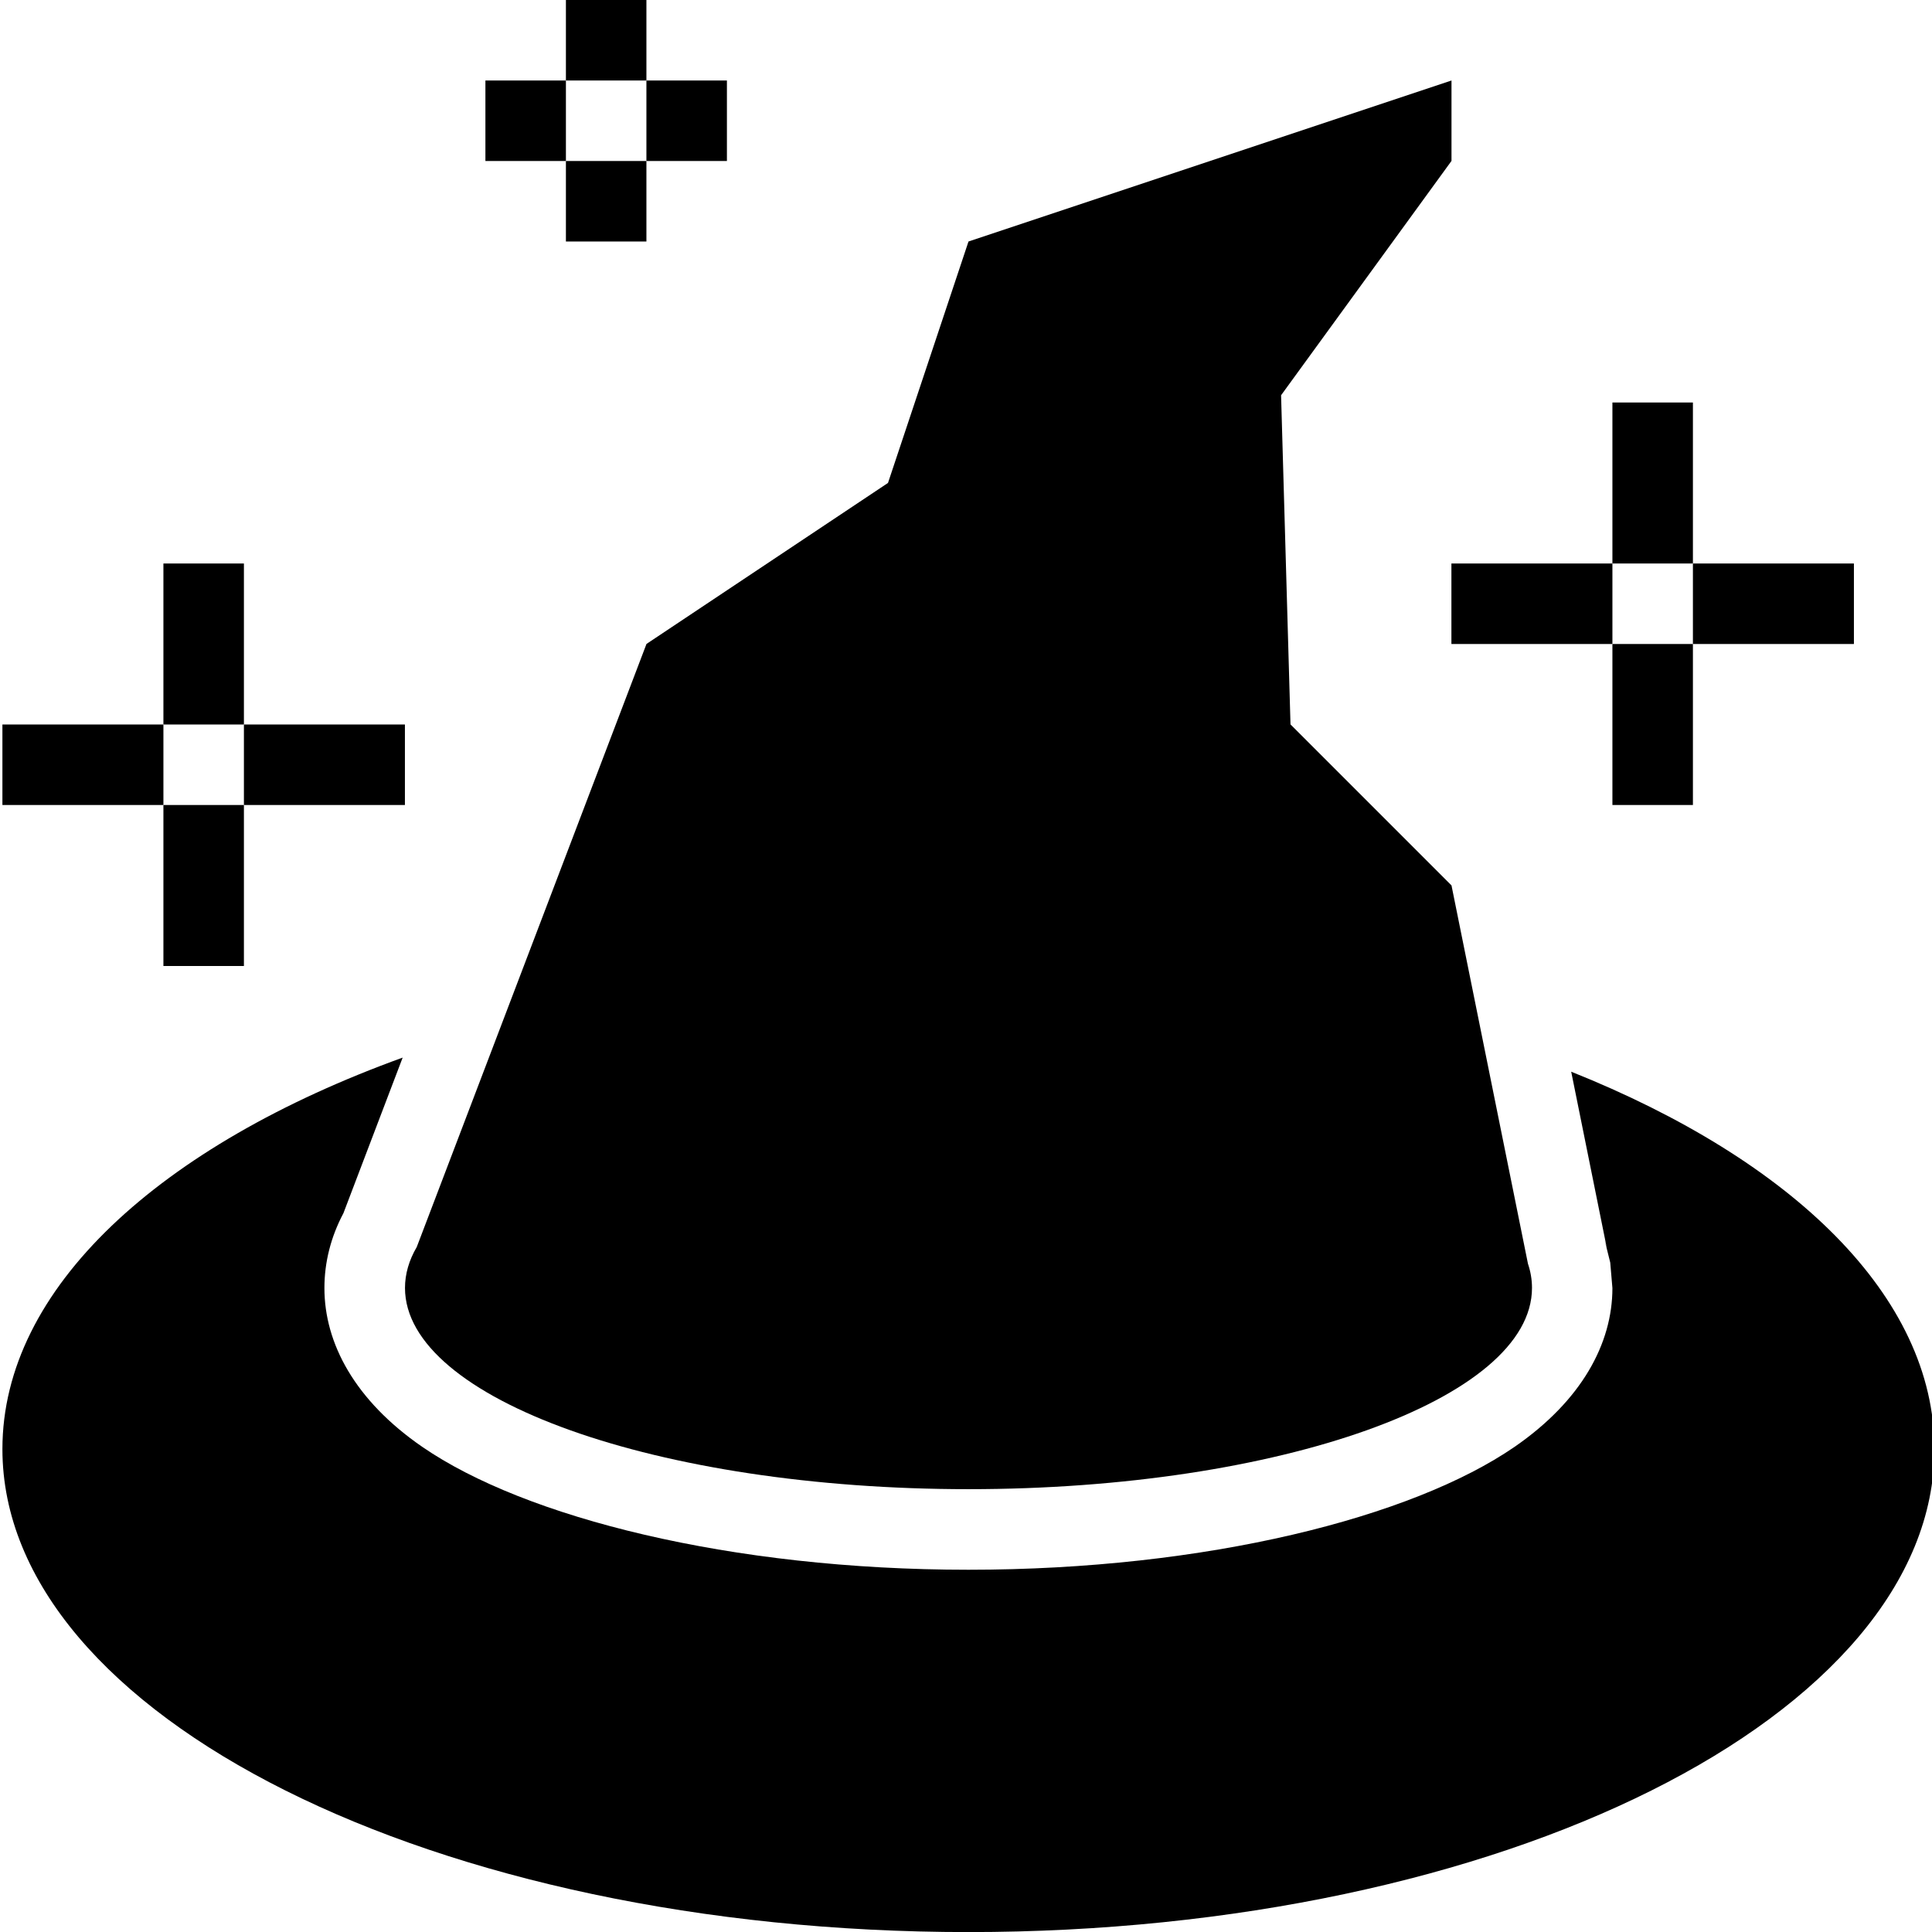 <?xml version="1.0" encoding="UTF-8" standalone="no"?>
<svg
   width="100%"
   height="100%"
   viewBox="0 0 24 24"
   version="1.1"
   xml:space="preserve"
   style="fill-rule:evenodd;clip-rule:evenodd;stroke-linejoin:round;stroke-miterlimit:2;"
   id="svg18"
   xmlns="http://www.w3.org/2000/svg"
   xmlns:svg="http://www.w3.org/2000/svg"><defs
   id="defs18">
        
    
            
            
            
        
                
                
                
                
                
                
                
                
                
                
                
                
                
                
            
                    
                
                    
                
                    
                
                    
                
                    
                
                    
                
                    
                
                    
                
                    
                
                    
                
                    
                
                    
                
                    
                
                    
                </defs>
    <g
   id="g33"
   style="fill:#000000;fill-opacity:1"><rect
     x="8.03"
     y="1"
     width="1"
     height="1"
     id="rect3"
     style="stroke-width:0.181;fill:#000000;fill-opacity:1" /><rect
     x="7.03"
     y="-0"
     width="1"
     height="1"
     id="rect4"
     style="stroke-width:0.181;fill:#000000;fill-opacity:1" /><rect
     x="7.03"
     y="2"
     width="1"
     height="1"
     id="rect5"
     style="stroke-width:0.181;fill:#000000;fill-opacity:1" /><rect
     x="6.03"
     y="1"
     width="1"
     height="1"
     id="rect6"
     style="stroke-width:0.181;fill:#000000;fill-opacity:1" /></g><g
   id="g34"
   style="fill:#000000;fill-opacity:1"><path
     d="m 19.518,13.313 c 2.75,1.099 4.512,2.792 4.512,4.688 0,3.311 -5.377,6 -12,6 -6.623,0 -12,-2.689 -12,-6 0,-2 1.96,-3.773 4.972,-4.863 l -0.736,1.933 c -0.157,0.296 -0.236,0.61 -0.236,0.93 0,0.689 0.382,1.398 1.215,1.972 1.273,0.877 3.83,1.527 6.785,1.527 2.956,0 5.511,-0.65 6.785,-1.527 0.832,-0.574 1.215,-1.283 1.215,-1.972 l -0.027,-0.317 -0.075,-0.302 0.032,0.119 z"
     id="path6"
     style="stroke-width:0.987;fill:#000000;fill-opacity:1" /><path
     d="m 5.031,16 c 0,-0.175 0.05,-0.345 0.146,-0.509 L 8.031,7.999 11.031,5.999 12.031,3 18.031,1 V 1.999 l -2.117,2.911 0.117,4.089 2,2 0.95,4.7 c 0.033,0.098 0.05,0.198 0.05,0.3 0,1.38 -3.137,2.5 -7,2.5 -3.863,0 -7,-1.12 -7,-2.5 z"
     id="path7"
     style="stroke-width:0.486;fill:#000000;fill-opacity:1" /></g><g
   id="g31"
   style="fill:#000000;fill-opacity:1"><rect
     x="21.03"
     y="7"
     width="2"
     height="1"
     id="rect8"
     style="stroke-width:0.256;fill:#000000;fill-opacity:1" /><rect
     x="20.03"
     y="5"
     width="1"
     height="2"
     id="rect9"
     style="stroke-width:0.256;fill:#000000;fill-opacity:1" /><rect
     x="20.03"
     y="8"
     width="1"
     height="2"
     id="rect10"
     style="stroke-width:0.256;fill:#000000;fill-opacity:1" /><rect
     x="18.03"
     y="7"
     width="2"
     height="1"
     id="rect11"
     style="stroke-width:0.256;fill:#000000;fill-opacity:1" /></g><g
   id="g32"
   style="fill:#000000;fill-opacity:1"><rect
     x="3.03"
     y="9"
     width="2"
     height="1"
     id="rect12"
     style="stroke-width:0.256;fill:#000000;fill-opacity:1" /><rect
     x="2.03"
     y="7"
     width="1"
     height="2"
     id="rect13"
     style="stroke-width:0.256;fill:#000000;fill-opacity:1" /><rect
     x="2.03"
     y="10"
     width="1"
     height="2"
     id="rect14"
     style="stroke-width:0.256;fill:#000000;fill-opacity:1" /><rect
     x="0.03"
     y="9"
     width="2"
     height="1"
     id="rect15"
     style="stroke-width:0.256;fill:#000000;fill-opacity:1" /></g>
                
            
</svg>
